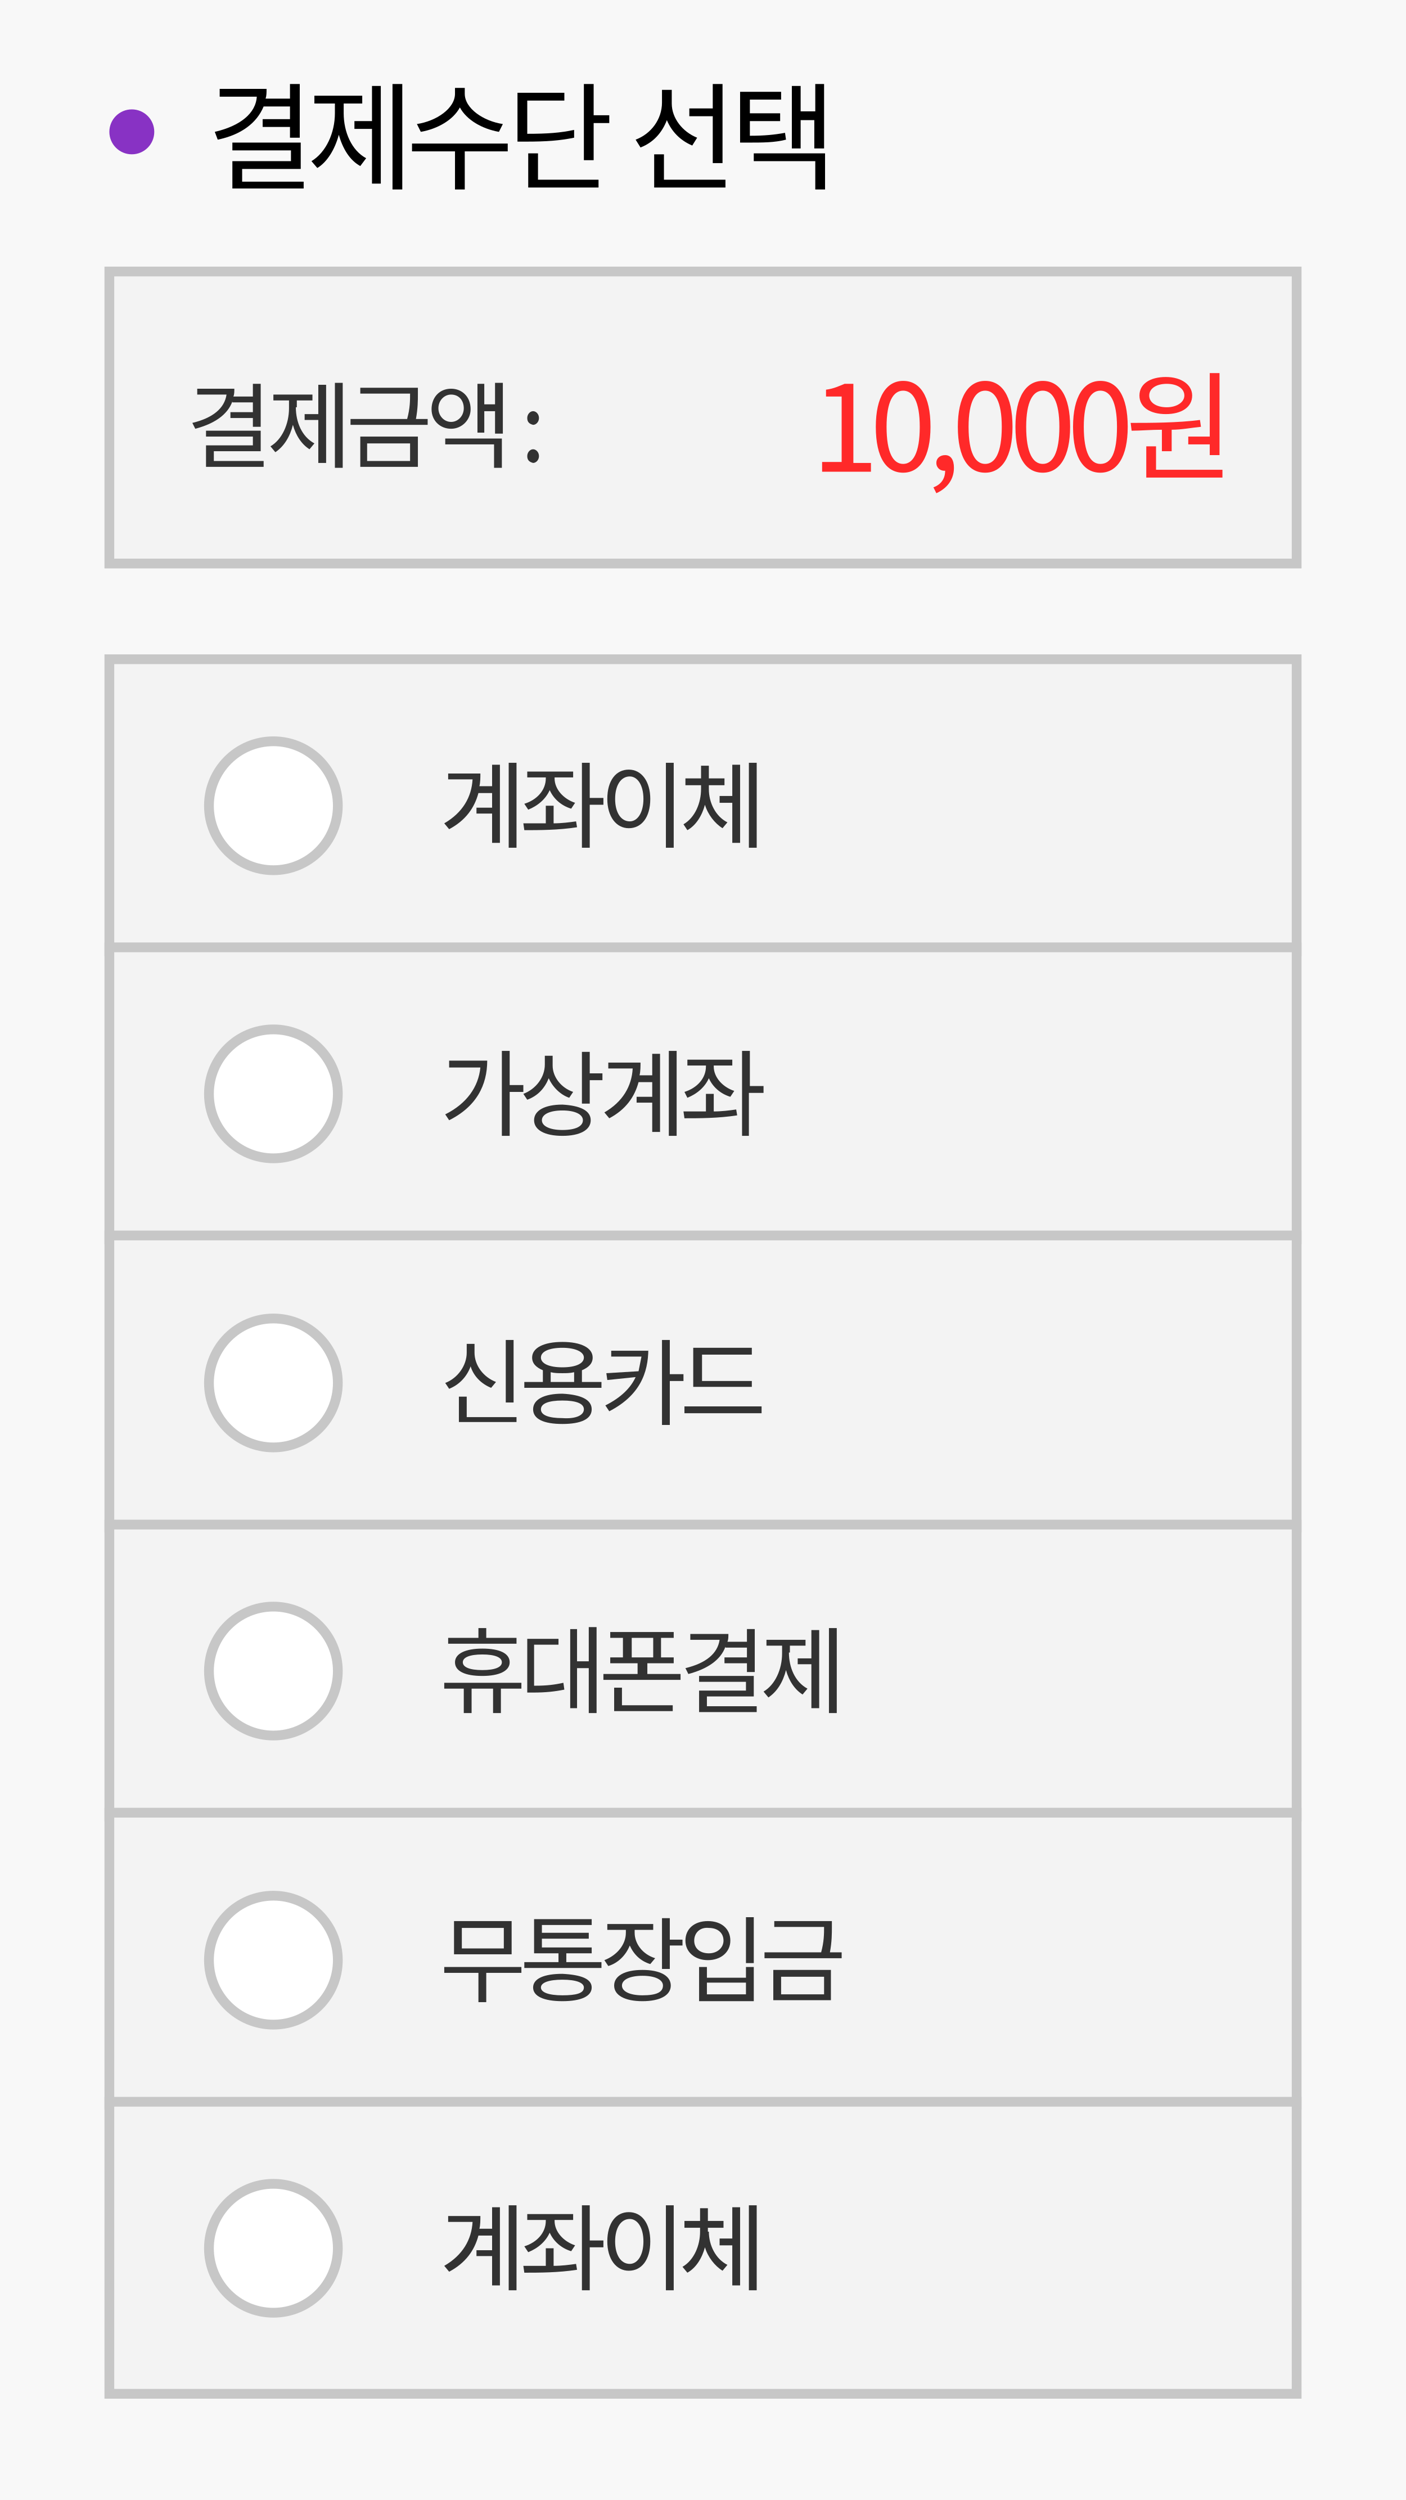 <?xml version="1.0" encoding="utf-8"?>
<!-- Generator: Adobe Illustrator 22.1.0, SVG Export Plug-In . SVG Version: 6.00 Build 0)  -->
<svg version="1.1" id="레이어_1" xmlns="http://www.w3.org/2000/svg" xmlns:xlink="http://www.w3.org/1999/xlink" x="0px"
	 y="0px" viewBox="0 0 144 256" style="enable-background:new 0 0 144 256;" xml:space="preserve">
<style type="text/css">
	.st0{fill:#F8F8F8;}
	.st1{opacity:0.8;fill:#6C00B6;}
	.st2{fill:#F3F3F3;stroke:#C7C7C7;stroke-miterlimit:10;}
	.st3{fill:#323232;}
	.st4{fill:#FFFFFF;stroke:#C7C7C7;stroke-miterlimit:10;}
	.st5{fill:#FF2929;}
</style>
<g>
	<rect class="st0" width="144" height="256"/>
	<g>
		<g>
			<path d="M27,10.9c-0.7,1.7-2.3,2.9-4.7,3.4L22,13.5c2.6-0.6,4.2-1.9,4.3-3.6h-3.8V9.1h4.8c0,0.4,0,0.7-0.1,1h2.5V8.6h1v5.5h-1V13
				h-2.8v-0.8h2.8v-1.3H27z M31.1,18.5v0.8h-7.3v-2.8h6v-1.1h-6v-0.8h7v2.7h-6v1.3H31.1z"/>
			<path d="M35.2,11.6c0,1.9,0.8,3.8,2.3,4.6L36.9,17c-1.1-0.6-1.8-1.8-2.2-3.2c-0.4,1.5-1.2,2.8-2.2,3.4l-0.6-0.7
				c1.5-0.9,2.4-2.9,2.4-4.9v-1h-2.1V9.8h4.9v0.8h-1.9V11.6z M38.1,8.8H39v10h-0.9v-5.6h-1.8v-0.8h1.8V8.8z M41.2,8.6v10.8h-1V8.6
				H41.2z"/>
			<path d="M52,15.5h-4.4v3.9h-1v-3.9h-4.4v-0.8H52L52,15.5z M51.1,13.5c-1.7-0.3-3.3-1.2-4-2.5c-0.7,1.3-2.3,2.2-4,2.5l-0.4-0.8
				c2-0.3,3.9-1.6,3.9-3.1V9h1v0.6c0,1.5,1.9,2.8,3.9,3.1L51.1,13.5z"/>
			<path d="M58.8,14.1c-1.5,0.3-2.8,0.4-5,0.4h-0.8v-5h4.8v0.8h-3.8v3.4c2.1,0,3.4-0.1,4.8-0.4L58.8,14.1z M55.1,18.4h6.2v0.8h-7.2
				v-3.5h1V18.4z M62.4,11.8v0.8h-1.6v3.8h-1V8.6h1v3.2H62.4z"/>
			<path d="M70.9,14.9c-1.2-0.5-2.1-1.4-2.6-2.6c-0.5,1.3-1.4,2.3-2.7,2.8l-0.5-0.8c1.6-0.6,2.7-2.1,2.7-3.8V9.2h1v1.4
				c0,1.5,1.1,2.9,2.6,3.5L70.9,14.9z M74.3,18.4v0.8H67v-3.4h1v2.6H74.3z M73,11.9h-2.4v-0.8H73V8.6h1v8.1h-1V11.9z"/>
			<path d="M80.5,14.3c-1.2,0.3-2.3,0.3-4,0.3h-0.7V9.4h4.2v0.8h-3.2v1.4h3.1v0.8h-3.1v1.5c1.5,0,2.5-0.1,3.6-0.3L80.5,14.3z
				 M77.2,15.7h7.3v3.7h-1v-2.9h-6.3V15.7z M84.4,8.6v6.6h-1v-2.9H82v2.9h-0.9V8.8H82v2.6h1.5V8.6H84.4z"/>
		</g>
		<circle class="st1" cx="13.5" cy="13.5" r="2.3"/>
	</g>
	<g>
		<g>
			<g>
				<rect x="11.2" y="67.5" class="st2" width="121.6" height="29.9"/>
				<g>
					<g>
						<path class="st3" d="M50.4,78.3h0.8v8h-0.8v-3h-1.6v-0.6h1.6v-1.5H49c-0.4,1.5-1.3,2.8-3,3.7l-0.5-0.6
							c1.9-1.1,2.8-2.7,2.9-4.5h-2.5v-0.6h3.3c0,0.4,0,0.9-0.1,1.3h1.3V78.3z M52.9,78.1v8.7h-0.8v-8.7H52.9z"/>
						<path class="st3" d="M56.7,84.3c0.8,0,1.6-0.1,2.3-0.2l0.1,0.6C57.2,85,55.2,85,53.7,85l-0.1-0.7c0.7,0,1.5,0,2.3,0v-1.8h0.8
							V84.3z M53.7,82.3c1.3-0.4,2.2-1.4,2.2-2.6v-0.1H54v-0.6h4.7v0.6h-1.9v0.1c0,1.1,0.9,2.1,2.1,2.5l-0.4,0.6
							c-1-0.3-1.8-1-2.2-1.9c-0.4,0.9-1.2,1.6-2.2,2L53.7,82.3z M61.8,82.4h-1.4v4.4h-0.8v-8.7h0.8v3.6h1.4V82.4z"/>
						<path class="st3" d="M66.6,81.8c0,1.9-0.9,3-2.2,3c-1.3,0-2.2-1.2-2.2-3c0-1.9,0.9-3,2.2-3C65.7,78.8,66.6,80,66.6,81.8z
							 M63,81.8c0,1.4,0.6,2.3,1.5,2.3c0.8,0,1.4-0.9,1.4-2.3c0-1.4-0.6-2.3-1.4-2.3C63.6,79.5,63,80.4,63,81.8z M69,78.1v8.7h-0.8
							v-8.7H69z"/>
						<path class="st3" d="M72.6,80.8c0,1.4,0.7,2.8,1.9,3.4L74,84.8c-0.8-0.5-1.5-1.4-1.8-2.4c-0.3,1.1-0.9,2.1-1.8,2.6L70,84.4
							c1.2-0.7,1.8-2.2,1.8-3.6v-0.4h-1.6v-0.7h1.6v-1.3h0.8v1.3h1.6v0.7h-1.6V80.8z M75,78.3h0.8v8H75v-4.1h-1.3v-0.7H75V78.3z
							 M77.5,78.1v8.7h-0.8v-8.7H77.5z"/>
					</g>
				</g>
				<ellipse class="st4" cx="28" cy="82.5" rx="6.6" ry="6.6"/>
			</g>
			<rect x="11.2" y="97" class="st2" width="121.6" height="29.9"/>
			<g>
				<g>
					<path class="st3" d="M49.9,108.6c0,2.5-1.1,4.7-3.9,6.1l-0.4-0.6c2.2-1.1,3.4-2.8,3.6-4.8H46v-0.7H49.9z M53.6,111.8h-1.4v4.5
						h-0.8v-8.7h0.8v3.5h1.4V111.8z"/>
					<path class="st3" d="M58.3,112.4c-0.9-0.3-1.7-1.1-2.1-2c-0.4,1-1.1,1.8-2.2,2.2l-0.4-0.6c1.3-0.5,2.2-1.7,2.2-3v-0.9h0.8v1
						c0,1.2,0.9,2.3,2.1,2.7L58.3,112.4z M60.5,114.7c0,1-1.1,1.6-2.9,1.6c-1.8,0-2.9-0.6-2.9-1.6c0-1,1.1-1.6,2.9-1.6
						C59.4,113.2,60.5,113.7,60.5,114.7z M59.7,114.7c0-0.6-0.8-1-2.1-1c-1.3,0-2.1,0.4-2.1,1c0,0.6,0.8,1,2.1,1
						C59,115.7,59.7,115.3,59.7,114.7z M61.7,109.9v0.7h-1.3v2.4h-0.8v-5.3h0.8v2.2H61.7z"/>
					<path class="st3" d="M66.8,107.9h0.8v8h-0.8v-3h-1.6v-0.6h1.6v-1.5h-1.4c-0.4,1.5-1.3,2.8-3,3.7l-0.5-0.6
						c1.9-1.1,2.8-2.7,2.9-4.5h-2.5v-0.6h3.3c0,0.4,0,0.9-0.1,1.3h1.3V107.9z M69.3,107.6v8.7h-0.8v-8.7H69.3z"/>
					<path class="st3" d="M73.1,113.8c0.8,0,1.6-0.1,2.3-0.2l0.1,0.6c-1.9,0.3-3.9,0.3-5.4,0.3l-0.1-0.7c0.7,0,1.5,0,2.3,0v-1.8h0.8
						V113.8z M70.1,111.8c1.3-0.4,2.2-1.4,2.2-2.6v-0.1h-1.9v-0.6H75v0.6h-1.9v0.1c0,1.1,0.9,2.1,2.1,2.5l-0.4,0.6
						c-1-0.3-1.8-1-2.2-1.9c-0.4,0.9-1.2,1.6-2.2,2L70.1,111.8z M78.1,111.9h-1.4v4.4H76v-8.7h0.8v3.6h1.4V111.9z"/>
				</g>
			</g>
			<ellipse class="st4" cx="28" cy="112" rx="6.6" ry="6.6"/>
			<rect x="11.2" y="126.5" class="st2" width="121.6" height="29.9"/>
			<g>
				<g>
					<path class="st3" d="M50.3,142.1c-1-0.4-1.8-1.2-2.1-2.2c-0.4,1.1-1.2,1.9-2.2,2.3l-0.4-0.6c1.3-0.5,2.2-1.8,2.2-3.1v-0.9h0.8
						v0.9c0,1.3,0.9,2.5,2.2,3L50.3,142.1z M52.9,145v0.6H47V143h0.8v2.1H52.9z M52.6,143.6h-0.8v-6.4h0.8V143.6z"/>
					<path class="st3" d="M61.6,141.5v0.6h-7.9v-0.6h1.9v-1.2c-0.7-0.3-1.1-0.7-1.1-1.3c0-1,1.2-1.6,3.1-1.6c1.9,0,3.1,0.6,3.1,1.6
						c0,0.6-0.4,1-1.1,1.3v1.2H61.6z M60.6,144.3c0,1-1.1,1.5-3,1.5c-1.9,0-3-0.5-3-1.5s1.1-1.6,3-1.6
						C59.5,142.8,60.6,143.3,60.6,144.3z M57.6,140c1.4,0,2.2-0.4,2.2-1c0-0.6-0.9-1-2.2-1c-1.4,0-2.2,0.4-2.2,1
						C55.4,139.6,56.2,140,57.6,140z M59.8,144.3c0-0.6-0.8-0.9-2.2-0.9c-1.4,0-2.2,0.3-2.2,0.9c0,0.6,0.8,0.9,2.2,0.9
						C59,145.3,59.8,144.9,59.8,144.3z M56.4,141.5h2.4v-1c-0.4,0.1-0.8,0.1-1.2,0.1c-0.4,0-0.8,0-1.2-0.1V141.5z"/>
					<path class="st3" d="M66.4,138.1c0,2.5-0.9,4.8-4,6.4l-0.4-0.6c1.6-0.8,2.6-1.8,3.1-2.9l-2.9,0.3l-0.1-0.7l3.3-0.2
						c0.1-0.5,0.2-1,0.3-1.5h-3.1v-0.6H66.4z M70,141.4h-1.4v4.5h-0.8v-8.7h0.8v3.5H70V141.4z"/>
					<path class="st3" d="M78,144v0.7h-7.9V144H78z M77,142h-6v-4H77v0.7h-5.1v2.7H77V142z"/>
				</g>
			</g>
			<ellipse class="st4" cx="28" cy="141.6" rx="6.6" ry="6.6"/>
			<rect x="11.2" y="156.1" class="st2" width="121.6" height="29.9"/>
			<g>
				<g>
					<path class="st3" d="M53.4,172.9h-2.1v2.5h-0.8v-2.5h-2.2v2.5h-0.8v-2.5h-2v-0.6h7.9V172.9z M52.9,168.3h-7v-0.6H49v-1h0.8v1
						h3.1V168.3z M49.4,168.8c1.8,0,2.8,0.5,2.8,1.4c0,0.9-1.1,1.4-2.8,1.4c-1.8,0-2.8-0.5-2.8-1.4
						C46.6,169.3,47.7,168.8,49.4,168.8z M49.4,169.4c-1.3,0-2,0.3-2,0.8c0,0.5,0.7,0.8,2,0.8c1.3,0,2-0.3,2-0.8
						C51.4,169.7,50.7,169.4,49.4,169.4z"/>
					<path class="st3" d="M54.8,172.6c1.2,0,2-0.1,2.9-0.3l0.1,0.7c-1,0.2-1.9,0.3-3.2,0.3H54v-5.5h3.2v0.6h-2.5V172.6z M61.1,166.7
						v8.7h-0.8v-4.6h-1.2v4.1h-0.7v-8.1h0.7v3.3h1.2v-3.5H61.1z"/>
					<path class="st3" d="M69.7,171.4v0.6h-7.9v-0.6h3.5v-1.1h-2.8v-0.6h1.3v-2h-1.3v-0.6H69v0.6h-1.3v2H69v0.6h-2.7v1.1H69.7z
						 M63.7,174.6h5.2v0.6h-6v-2.4h0.8V174.6z M64.7,169.7h2.2v-2h-2.2V169.7z"/>
					<path class="st3" d="M74.3,168.6c-0.5,1.4-1.9,2.3-3.8,2.8l-0.3-0.6c2.1-0.5,3.3-1.5,3.5-2.9h-3v-0.6h3.9c0,0.3,0,0.6-0.1,0.8
						h2v-1.3h0.8v4.4h-0.8v-0.9h-2.3v-0.6h2.3v-1H74.3z M77.5,174.7v0.6h-5.9v-2.2h4.8v-0.9h-4.8v-0.6h5.6v2.1h-4.8v1H77.5z"/>
					<path class="st3" d="M80.8,169.2c0,1.5,0.6,3,1.9,3.7l-0.5,0.6c-0.8-0.5-1.4-1.4-1.7-2.5c-0.3,1.2-0.9,2.2-1.8,2.8l-0.5-0.6
						c1.2-0.7,1.9-2.3,1.9-3.9v-0.8h-1.6v-0.6h4v0.6h-1.6V169.2z M83.1,166.9h0.8v8h-0.8v-4.5h-1.4v-0.6h1.4V166.9z M85.7,166.7v8.7
						h-0.8v-8.7H85.7z"/>
				</g>
			</g>
			<ellipse class="st4" cx="28" cy="171.1" rx="6.6" ry="6.6"/>
			<rect x="11.2" y="185.6" class="st2" width="121.6" height="29.9"/>
			<g>
				<g>
					<path class="st3" d="M53.4,202h-3.6v3H49v-3h-3.5v-0.6h7.9V202z M52.4,200.1h-5.9v-3.4h5.9V200.1z M51.6,197.4h-4.3v2.1h4.3
						V197.4z"/>
					<path class="st3" d="M61.6,200.9v0.6h-7.9v-0.6h3.5V200h-2.5v-3.5h5.9v0.6h-5.1v0.8h4.8v0.6h-4.8v0.9h5.1v0.6H58v0.9H61.6z
						 M60.6,203.5c0,0.9-1.1,1.4-3,1.4c-1.9,0-3-0.5-3-1.4c0-0.9,1.1-1.4,3-1.4C59.5,202.2,60.6,202.6,60.6,203.5z M59.8,203.5
						c0-0.5-0.8-0.8-2.2-0.8c-1.4,0-2.2,0.3-2.2,0.8c0,0.5,0.8,0.8,2.2,0.8C59,204.3,59.8,204.1,59.8,203.5z"/>
					<path class="st3" d="M66.6,201.1c-1-0.3-1.7-1-2.1-1.9c-0.4,1-1.2,1.8-2.2,2.1l-0.4-0.6c1.3-0.5,2.2-1.6,2.2-2.8v-0.3h-1.9
						v-0.6h4.7v0.6h-1.9v0.3c0,1.1,0.8,2.2,2.1,2.6L66.6,201.1z M68.7,203.3c0,1-1.1,1.6-2.9,1.6c-1.8,0-2.9-0.6-2.9-1.6
						c0-1,1.1-1.6,2.9-1.6C67.6,201.7,68.7,202.3,68.7,203.3z M67.9,203.3c0-0.6-0.8-1-2.1-1c-1.3,0-2.1,0.4-2.1,1
						c0,0.6,0.8,1,2.1,1C67.2,204.3,67.9,204,67.9,203.3z M69.9,198.5v0.7h-1.3v2.4h-0.8v-5.2h0.8v2.2H69.9z"/>
					<path class="st3" d="M74.8,198.7c0,1.2-1,2-2.3,2c-1.3,0-2.3-0.8-2.3-2c0-1.2,0.9-2,2.3-2C73.9,196.7,74.8,197.5,74.8,198.7z
						 M71.1,198.7c0,0.8,0.6,1.3,1.5,1.3c0.9,0,1.5-0.6,1.5-1.3c0-0.8-0.6-1.3-1.5-1.3C71.7,197.3,71.1,197.9,71.1,198.7z
						 M72.4,201.4v1.1h4v-1.1h0.8v3.5h-5.6v-3.5H72.4z M72.4,204.2h4V203h-4V204.2z M77.2,196.3v4.7h-0.8v-4.7H77.2z"/>
					<path class="st3" d="M86.2,199.9v0.6h-7.9v-0.6h5.8c0.3-1.1,0.3-1.9,0.3-2.6h-5.1v-0.6h5.9v0.6c0,0.7,0,1.5-0.2,2.6H86.2z
						 M79.2,201.7h5.9v3.1h-5.9V201.7z M80,204.2h4.4v-1.8H80V204.2z"/>
				</g>
			</g>
			<ellipse class="st4" cx="28" cy="200.7" rx="6.6" ry="6.6"/>
		</g>
		<rect x="11.2" y="215.2" class="st2" width="121.6" height="29.9"/>
		<g>
			<g>
				<path class="st3" d="M50.4,226h0.8v8h-0.8v-3h-1.6v-0.6h1.6v-1.5H49c-0.4,1.5-1.3,2.8-3,3.7l-0.5-0.6c1.9-1.1,2.8-2.7,2.9-4.5
					h-2.5v-0.6h3.3c0,0.4,0,0.9-0.1,1.3h1.3V226z M52.9,225.8v8.7h-0.8v-8.7H52.9z"/>
				<path class="st3" d="M56.7,232c0.8,0,1.6-0.1,2.3-0.2l0.1,0.6c-1.9,0.3-3.9,0.3-5.4,0.3l-0.1-0.7c0.7,0,1.5,0,2.3,0v-1.8h0.8
					V232z M53.7,230c1.3-0.4,2.2-1.4,2.2-2.6v-0.1H54v-0.6h4.7v0.6h-1.9v0.1c0,1.1,0.9,2.1,2.1,2.5l-0.4,0.6c-1-0.3-1.8-1-2.2-1.9
					c-0.4,0.9-1.2,1.6-2.2,2L53.7,230z M61.8,230.1h-1.4v4.4h-0.8v-8.7h0.8v3.6h1.4V230.1z"/>
				<path class="st3" d="M66.6,229.5c0,1.9-0.9,3-2.2,3c-1.3,0-2.2-1.2-2.2-3c0-1.9,0.9-3,2.2-3C65.7,226.5,66.6,227.6,66.6,229.5z
					 M63,229.5c0,1.4,0.6,2.3,1.5,2.3c0.8,0,1.4-0.9,1.4-2.3c0-1.4-0.6-2.3-1.4-2.3C63.6,227.2,63,228.1,63,229.5z M69,225.8v8.7
					h-0.8v-8.7H69z"/>
				<path class="st3" d="M72.6,228.5c0,1.4,0.7,2.8,1.9,3.4l-0.5,0.6c-0.8-0.5-1.5-1.4-1.8-2.4c-0.3,1.1-0.9,2.1-1.8,2.6l-0.5-0.6
					c1.2-0.7,1.8-2.2,1.8-3.6v-0.4h-1.6v-0.7h1.6v-1.3h0.8v1.3h1.6v0.7h-1.6V228.5z M75,226h0.8v8H75v-4.1h-1.3v-0.7H75V226z
					 M77.5,225.8v8.7h-0.8v-8.7H77.5z"/>
			</g>
		</g>
		<ellipse class="st4" cx="28" cy="230.2" rx="6.6" ry="6.6"/>
	</g>
	<rect x="11.2" y="27.8" class="st2" width="121.6" height="29.9"/>
	<g>
		<g>
			<path class="st3" d="M23.8,41.1c-0.5,1.4-1.9,2.3-3.8,2.8l-0.3-0.6c2.1-0.5,3.3-1.5,3.5-2.9h-3v-0.6H24c0,0.3,0,0.6-0.1,0.8h2
				v-1.3h0.8v4.4h-0.8v-0.9h-2.3v-0.6h2.3v-1H23.8z M27,47.2v0.6h-5.9v-2.2h4.8v-0.9h-4.8v-0.6h5.6v2.1h-4.8v1H27z"/>
			<path class="st3" d="M30.3,41.7c0,1.5,0.6,3,1.9,3.7L31.7,46c-0.8-0.5-1.4-1.4-1.7-2.5c-0.3,1.2-0.9,2.2-1.8,2.8l-0.5-0.6
				c1.2-0.7,1.9-2.3,1.9-3.9v-0.8h-1.6v-0.6h4v0.6h-1.6V41.7z M32.6,39.4h0.8v8h-0.8V43h-1.4v-0.6h1.4V39.4z M35.1,39.2v8.7h-0.8
				v-8.7H35.1z"/>
			<path class="st3" d="M43.8,42.9v0.6h-7.9v-0.6h5.8C42,41.8,42,41,42,40.3h-5.1v-0.6h5.9v0.6c0,0.7,0,1.5-0.2,2.6H43.8z
				 M36.9,44.7h5.9v3.1h-5.9V44.7z M37.7,47.2H42v-1.8h-4.4V47.2z"/>
			<path class="st3" d="M46.2,43.9c-1.1,0-2-0.8-2-2c0-1.2,0.8-2.1,2-2.1c1.1,0,2,0.8,2,2.1C48.2,43,47.3,43.9,46.2,43.9z
				 M46.2,43.2c0.7,0,1.3-0.6,1.3-1.4c0-0.8-0.5-1.4-1.3-1.4c-0.7,0-1.3,0.6-1.3,1.4C44.9,42.6,45.5,43.2,46.2,43.2z M45.6,44.9h5.8
				v3h-0.8v-2.4h-5V44.9z M51.5,39.2v5.2h-0.8v-2.3h-1.1v2.2h-0.7v-5h0.7v2.1h1.1v-2.2H51.5z"/>
			<path class="st3" d="M54,42.8c0-0.4,0.3-0.7,0.6-0.7c0.3,0,0.6,0.3,0.6,0.7c0,0.4-0.3,0.7-0.6,0.7C54.2,43.4,54,43.2,54,42.8z
				 M54,46.7c0-0.4,0.3-0.7,0.6-0.7c0.3,0,0.6,0.3,0.6,0.7c0,0.4-0.3,0.7-0.6,0.7C54.2,47.3,54,47.1,54,46.7z"/>
		</g>
	</g>
	<g>
		<path class="st5" d="M84.2,47.3h2v-6.7h-1.6v-0.7c0.8-0.1,1.4-0.4,1.9-0.6h0.9v8.1h1.8v0.9h-5V47.3z"/>
		<path class="st5" d="M89.7,43.7c0-3.1,1.1-4.7,2.8-4.7c1.7,0,2.8,1.5,2.8,4.7c0,3.1-1.1,4.7-2.8,4.7
			C90.8,48.4,89.7,46.9,89.7,43.7z M94.2,43.7c0-2.6-0.7-3.7-1.7-3.7c-1,0-1.7,1.1-1.7,3.7c0,2.7,0.7,3.8,1.7,3.8
			C93.5,47.5,94.2,46.4,94.2,43.7z"/>
		<path class="st5" d="M95.6,49.9c0.8-0.3,1.2-0.9,1.2-1.7c0,0-0.1,0-0.1,0c-0.4,0-0.8-0.3-0.8-0.8c0-0.5,0.4-0.8,0.9-0.8
			c0.6,0,0.9,0.5,0.9,1.3c0,1.2-0.7,2.1-1.8,2.6L95.6,49.9z"/>
		<path class="st5" d="M98.1,43.7c0-3.1,1.1-4.7,2.8-4.7c1.7,0,2.8,1.5,2.8,4.7c0,3.1-1.1,4.7-2.8,4.7
			C99.2,48.4,98.1,46.9,98.1,43.7z M102.6,43.7c0-2.6-0.7-3.7-1.7-3.7c-1,0-1.7,1.1-1.7,3.7c0,2.7,0.7,3.8,1.7,3.8
			C101.9,47.5,102.6,46.4,102.6,43.7z"/>
		<path class="st5" d="M104,43.7c0-3.1,1.1-4.7,2.8-4.7c1.7,0,2.8,1.5,2.8,4.7c0,3.1-1.1,4.7-2.8,4.7C105.1,48.4,104,46.9,104,43.7z
			 M108.5,43.7c0-2.6-0.7-3.7-1.7-3.7c-1,0-1.7,1.1-1.7,3.7c0,2.7,0.7,3.8,1.7,3.8C107.8,47.5,108.5,46.4,108.5,43.7z"/>
		<path class="st5" d="M109.9,43.7c0-3.1,1.1-4.7,2.8-4.7c1.7,0,2.8,1.5,2.8,4.7c0,3.1-1.1,4.7-2.8,4.7
			C111,48.4,109.9,46.9,109.9,43.7z M114.4,43.7c0-2.6-0.7-3.7-1.7-3.7c-1,0-1.7,1.1-1.7,3.7c0,2.7,0.7,3.8,1.7,3.8
			C113.8,47.5,114.4,46.4,114.4,43.7z"/>
		<path class="st5" d="M119,44c-1.1,0-2.2,0.1-3.1,0.1l-0.1-0.8c2,0,4.8,0,7.1-0.3l0.1,0.7c-1,0.1-2,0.3-3,0.3v2.2h-1V44z
			 M116.7,40.5c0-1.2,1.1-1.9,2.7-1.9c1.6,0,2.7,0.8,2.7,1.9c0,1.2-1.1,1.9-2.7,1.9C117.8,42.4,116.7,41.7,116.7,40.5z M125.2,48.1
			v0.8h-7.8v-3.2h1v2.4H125.2z M117.7,40.5c0,0.7,0.7,1.2,1.8,1.2c1,0,1.8-0.5,1.8-1.2c0-0.7-0.7-1.2-1.8-1.2
			C118.4,39.3,117.7,39.8,117.7,40.5z M123.9,44.7v-6.5h1v8.4h-1v-1.1h-2.2v-0.8H123.9z"/>
	</g>
</g>
</svg>
